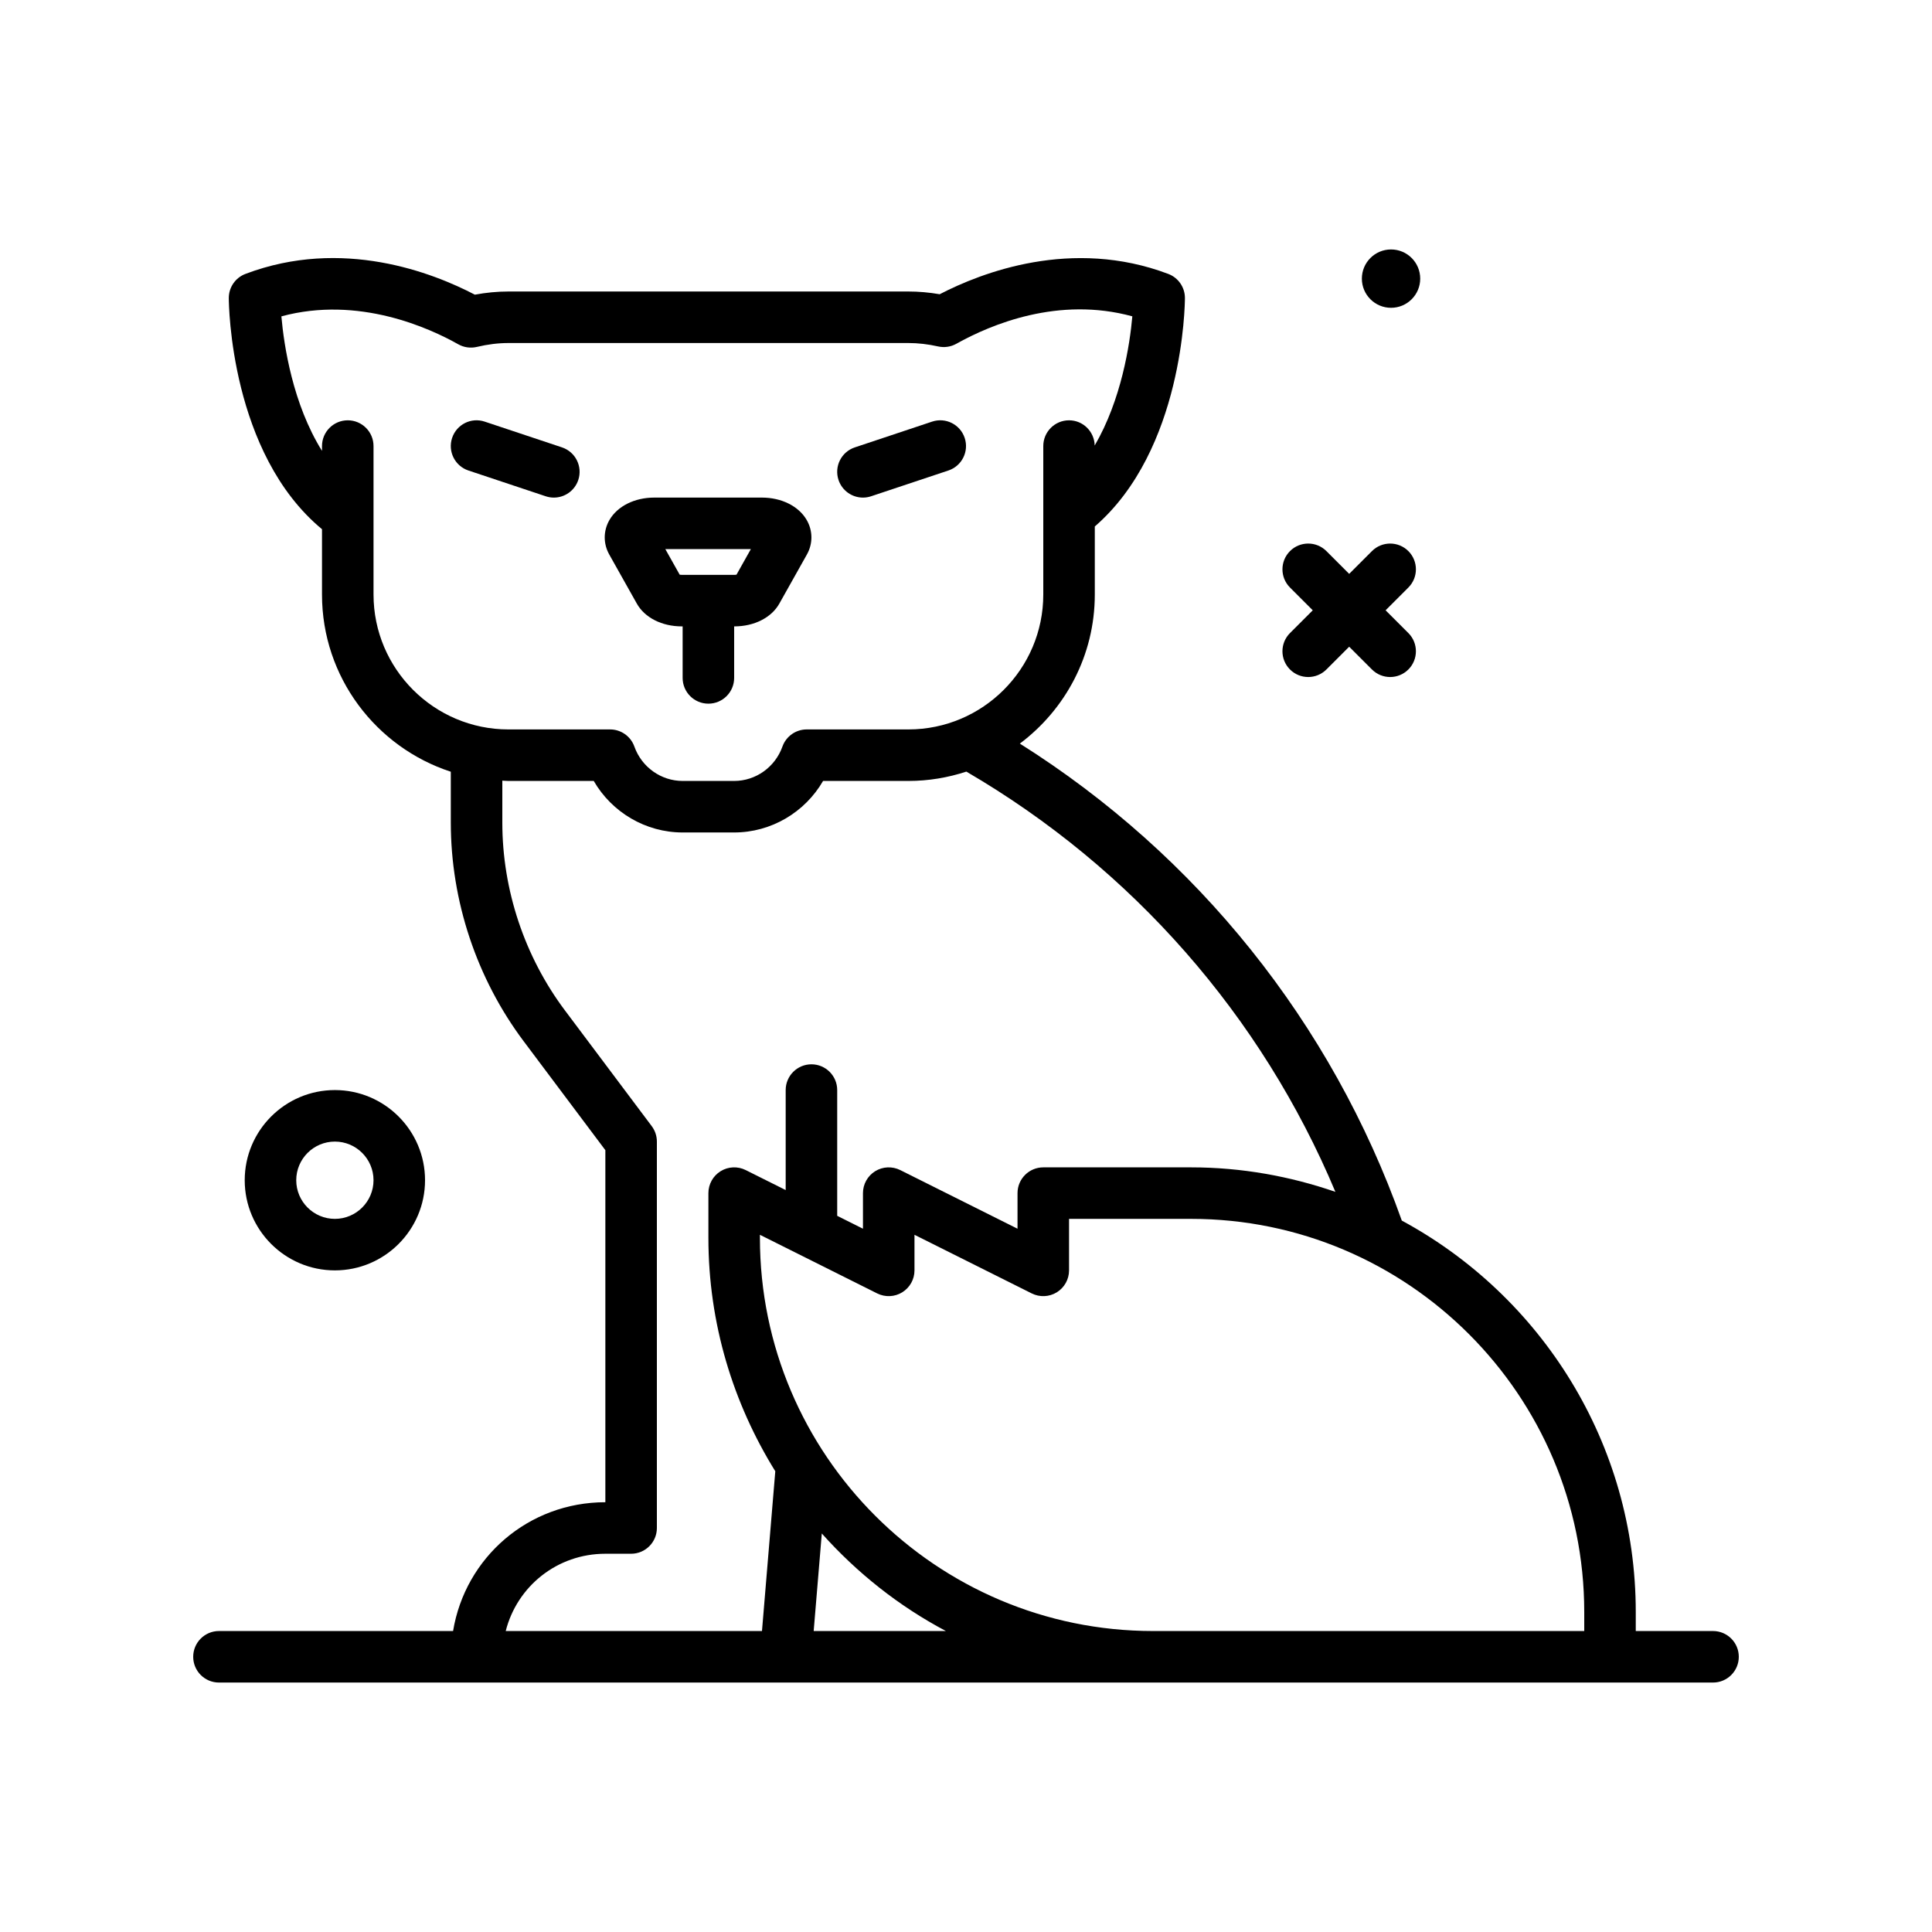 <svg id="cat24" enable-background="new 0 0 300 300" height="512" viewBox="0 0 300 300" width="512" xmlns="http://www.w3.org/2000/svg"><g><circle cx="216" cy="43.265" r="4.53"/><path d="m66 183.265c0-7.719-6.281-14-14-14s-14 6.281-14 14 6.281 14 14 14 14-6.281 14-14zm-20 0c0-3.309 2.691-6 6-6s6 2.691 6 6-2.691 6-6 6-6-2.692-6-6z"/><path d="m200.309 103.956c.781.781 1.805 1.172 2.828 1.172s2.047-.391 2.828-1.172l3.535-3.535 3.535 3.535c.781.781 1.805 1.172 2.828 1.172s2.047-.391 2.828-1.172c1.562-1.562 1.562-4.094 0-5.656l-3.535-3.535 3.535-3.535c1.562-1.562 1.562-4.094 0-5.656s-4.094-1.562-5.656 0l-3.535 3.535-3.535-3.535c-1.562-1.562-4.094-1.562-5.656 0s-1.562 4.094 0 5.656l3.535 3.535-3.535 3.535c-1.563 1.562-1.563 4.094 0 5.656z"/><path d="m98.883 93.72c1.223 2.188 3.898 3.545 6.986 3.545h.131v8c0 2.209 1.791 4 4 4s4-1.791 4-4v-8h.033c3.082 0 5.758-1.355 6.982-3.537l4.281-7.625c.951-1.697.934-3.709-.047-5.385-1.248-2.131-3.906-3.453-6.937-3.453h-16.725c-3.031 0-5.689 1.322-6.936 3.453-.98 1.676-.998 3.688-.047 5.385zm17.709-8.455-2.232 3.975c-.09.014-.199.025-.326.025h-8.164c-.127 0-.236-.01-.326-.025l-2.232-3.975z"/><path d="m134 77.267c.418 0 .846-.066 1.266-.207l12-4c2.096-.699 3.229-2.965 2.529-5.061-.697-2.094-2.961-3.232-5.061-2.529l-12 4c-2.096.699-3.229 2.965-2.529 5.061.559 1.675 2.119 2.736 3.795 2.736z"/><path d="m86 77.267c1.676 0 3.236-1.061 3.795-2.736.699-2.096-.434-4.361-2.529-5.061l-12-4c-2.104-.703-4.363.436-5.061 2.529-.699 2.096.434 4.361 2.529 5.061l12 4c.42.14.848.207 1.266.207z"/><path d="m266 253.265h-12v-2.953c0-26.24-14.718-49.102-36.329-60.781-10.89-30.67-31.777-56.725-59.309-74.066 7.049-5.286 11.638-13.68 11.638-23.147v-3.053-7.514c13.75-11.906 13.99-34.473 13.994-35.463.006-1.668-1.023-3.164-2.584-3.754-14.971-5.67-29.018-.205-35.496 3.154-1.633-.281-3.262-.424-4.861-.424h-62.106c-1.705 0-3.453.166-5.211.492-6.51-3.402-20.578-8.922-35.625-3.223-1.559.59-2.588 2.084-2.584 3.752.004 1.015.241 24.103 14.473 35.89v3.09 7.053c0 12.837 8.407 23.736 20 27.516v7.896c0 12.168 4.021 24.23 11.322 33.963l12.678 16.906v54.666c-11.939 0-21.753 8.56-23.646 20h-36.354c-2.209 0-4 1.791-4 4s1.791 4 4 4h232c2.209 0 4-1.791 4-4s-1.791-4-4-4zm-208-160.947v-7.053-5.059-10.941c0-2.209-1.791-4-4-4s-4 1.791-4 4v.747c-4.535-7.266-5.91-16.34-6.307-20.887 11.998-3.252 23.055 1.846 27.463 4.334.879.498 1.918.641 2.896.408 1.67-.398 3.316-.602 4.895-.602h62.105c1.502 0 3.055.178 4.613.529.967.213 1.969.072 2.832-.412 5.439-3.041 15.896-7.391 27.33-4.262-.384 4.376-1.699 12.943-5.845 20.062-.047-2.168-1.804-3.917-3.983-3.917-2.209 0-4 1.791-4 4v10.576 9.424 3.053c0 11.551-9.396 20.947-20.947 20.947h-15.787c-1.691 0-3.201 1.064-3.77 2.66-1.135 3.193-4.148 5.34-7.496 5.34h-8c-3.348 0-6.361-2.146-7.496-5.34-.568-1.596-2.078-2.66-3.77-2.66h-15.786c-11.551 0-20.947-9.397-20.947-20.947zm36 148.947h4c2.209 0 4-1.791 4-4v-60c0-.865-.281-1.707-.801-2.4l-13.479-17.973c-6.267-8.358-9.72-18.713-9.72-29.162v-6.513c.317.01.627.048.947.048h13.248c2.822 4.879 8.064 8 13.805 8h8c5.74 0 10.982-3.121 13.805-8h13.248c3.144 0 6.164-.52 9.001-1.451 25.786 15.035 45.846 37.947 57.305 65.256-7.037-2.424-14.555-3.804-22.405-3.804h-22.954c-2.209 0-4 1.791-4 4v5.527l-18.211-9.105c-1.24-.617-2.715-.553-3.893.176s-1.896 2.014-1.896 3.401v5.527l-4-2v-19.527c0-2.209-1.791-4-4-4s-4 1.791-4 4v15.527l-6.211-3.105c-1.238-.617-2.713-.553-3.893.176-1.178.729-1.896 2.016-1.896 3.402v6.953c0 13.3 3.844 25.689 10.386 36.239l-2.067 24.808h-39.792c1.766-6.945 7.987-12 15.473-12zm32.347 12 1.262-15.147c5.465 6.117 11.961 11.28 19.27 15.147zm52.7 0c-33.662 0-61.047-27.385-61.047-61.047v-.48l18.211 9.105c1.24.615 2.711.555 3.893-.176 1.178-.729 1.896-2.016 1.896-3.402v-5.527l18.211 9.105c1.238.615 2.709.555 3.893-.176 1.178-.729 1.896-2.016 1.896-3.402v-8h18.953c33.662 0 61.047 27.385 61.047 61.047v2.953z"/></g></svg>